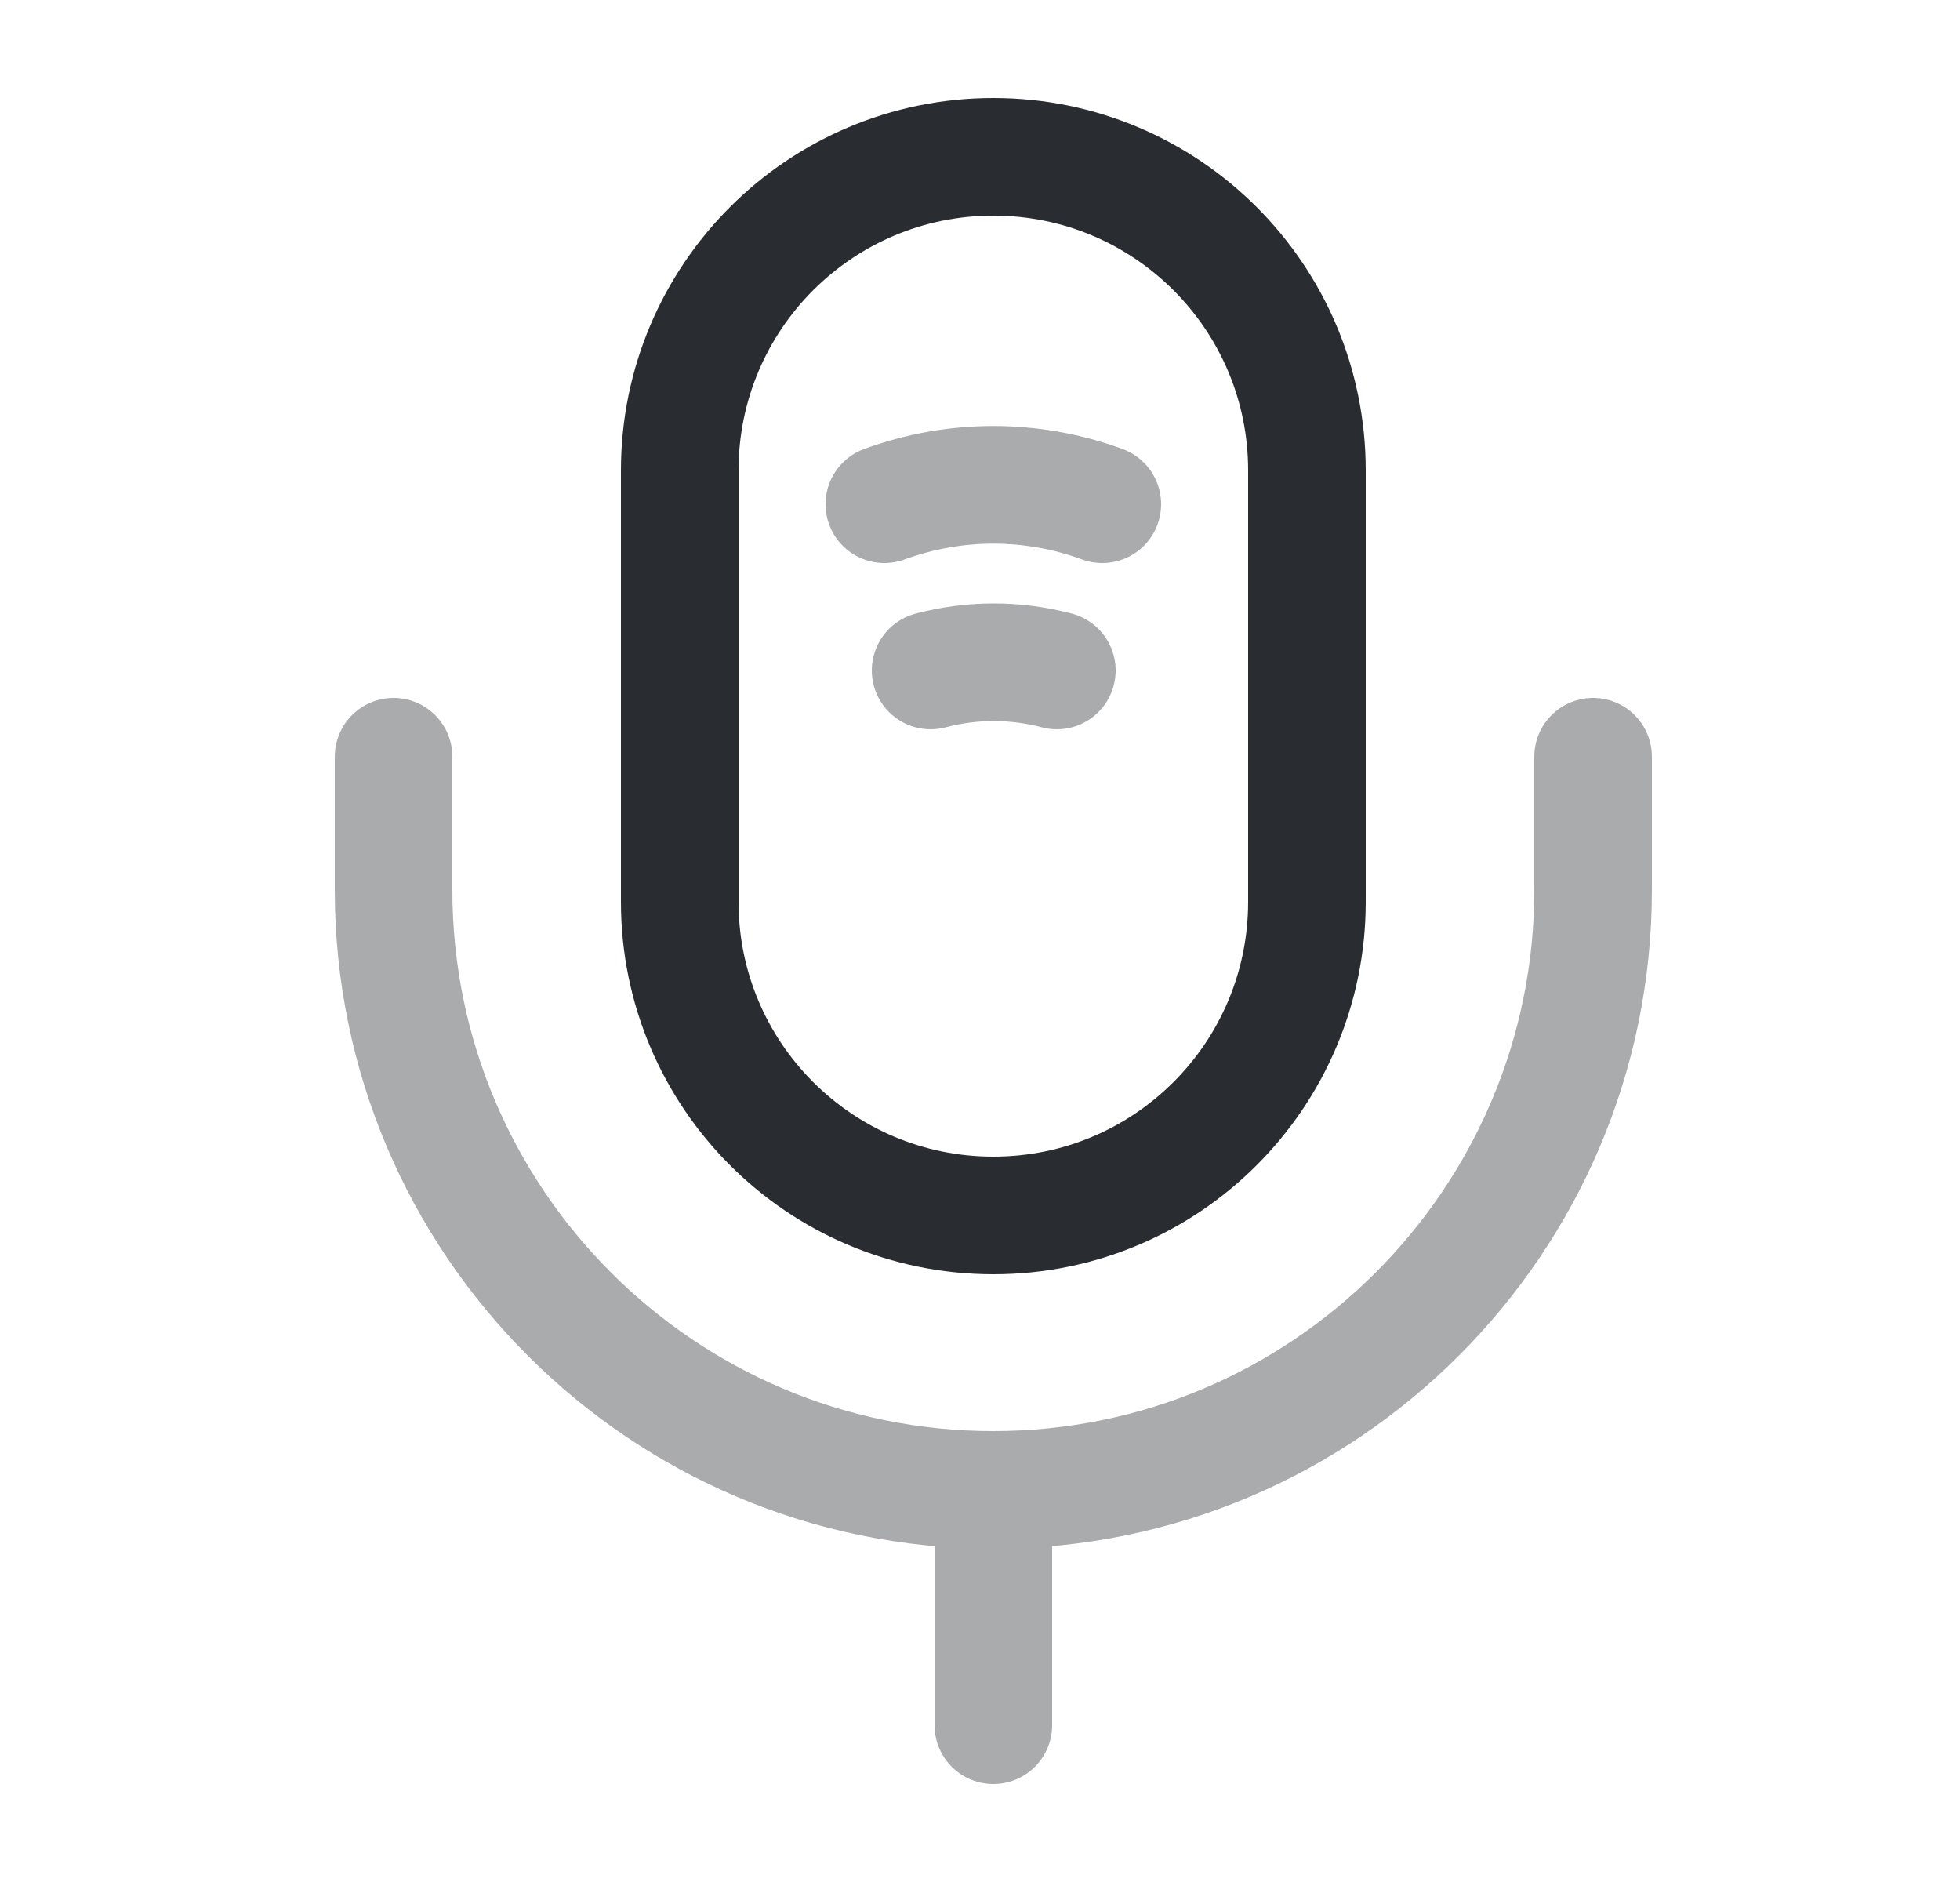 <svg width="25" height="24" viewBox="0 0 25 24" fill="none" xmlns="http://www.w3.org/2000/svg">
<path d="M12.67 15.5C14.88 15.5 16.67 13.71 16.67 11.5V6C16.67 3.79 14.88 2 12.67 2C10.46 2 8.67 3.79 8.67 6V11.5C8.67 13.71 10.46 15.5 12.67 15.5Z" stroke="#292D32" stroke-width="1.5" stroke-linecap="round" stroke-linejoin="round"/>
<path opacity="0.4" d="M11.28 6.43C12.18 6.1 13.16 6.1 14.06 6.43" stroke="#292D32" stroke-width="1.5" stroke-linecap="round" stroke-linejoin="round"/>
<path opacity="0.4" d="M11.87 8.55C12.4 8.41 12.95 8.41 13.48 8.55" stroke="#292D32" stroke-width="1.5" stroke-linecap="round" stroke-linejoin="round"/>
<g opacity="0.4">
<path d="M5.02 9.65V11.35C5.02 15.57 8.45 19 12.669 19C16.89 19 20.32 15.57 20.32 11.35V9.65" stroke="#292D32" stroke-width="1.5" stroke-linecap="round" stroke-linejoin="round"/>
<path d="M12.67 19V22" stroke="#292D32" stroke-width="1.5" stroke-linecap="round" stroke-linejoin="round"/>
</g>
</svg>
